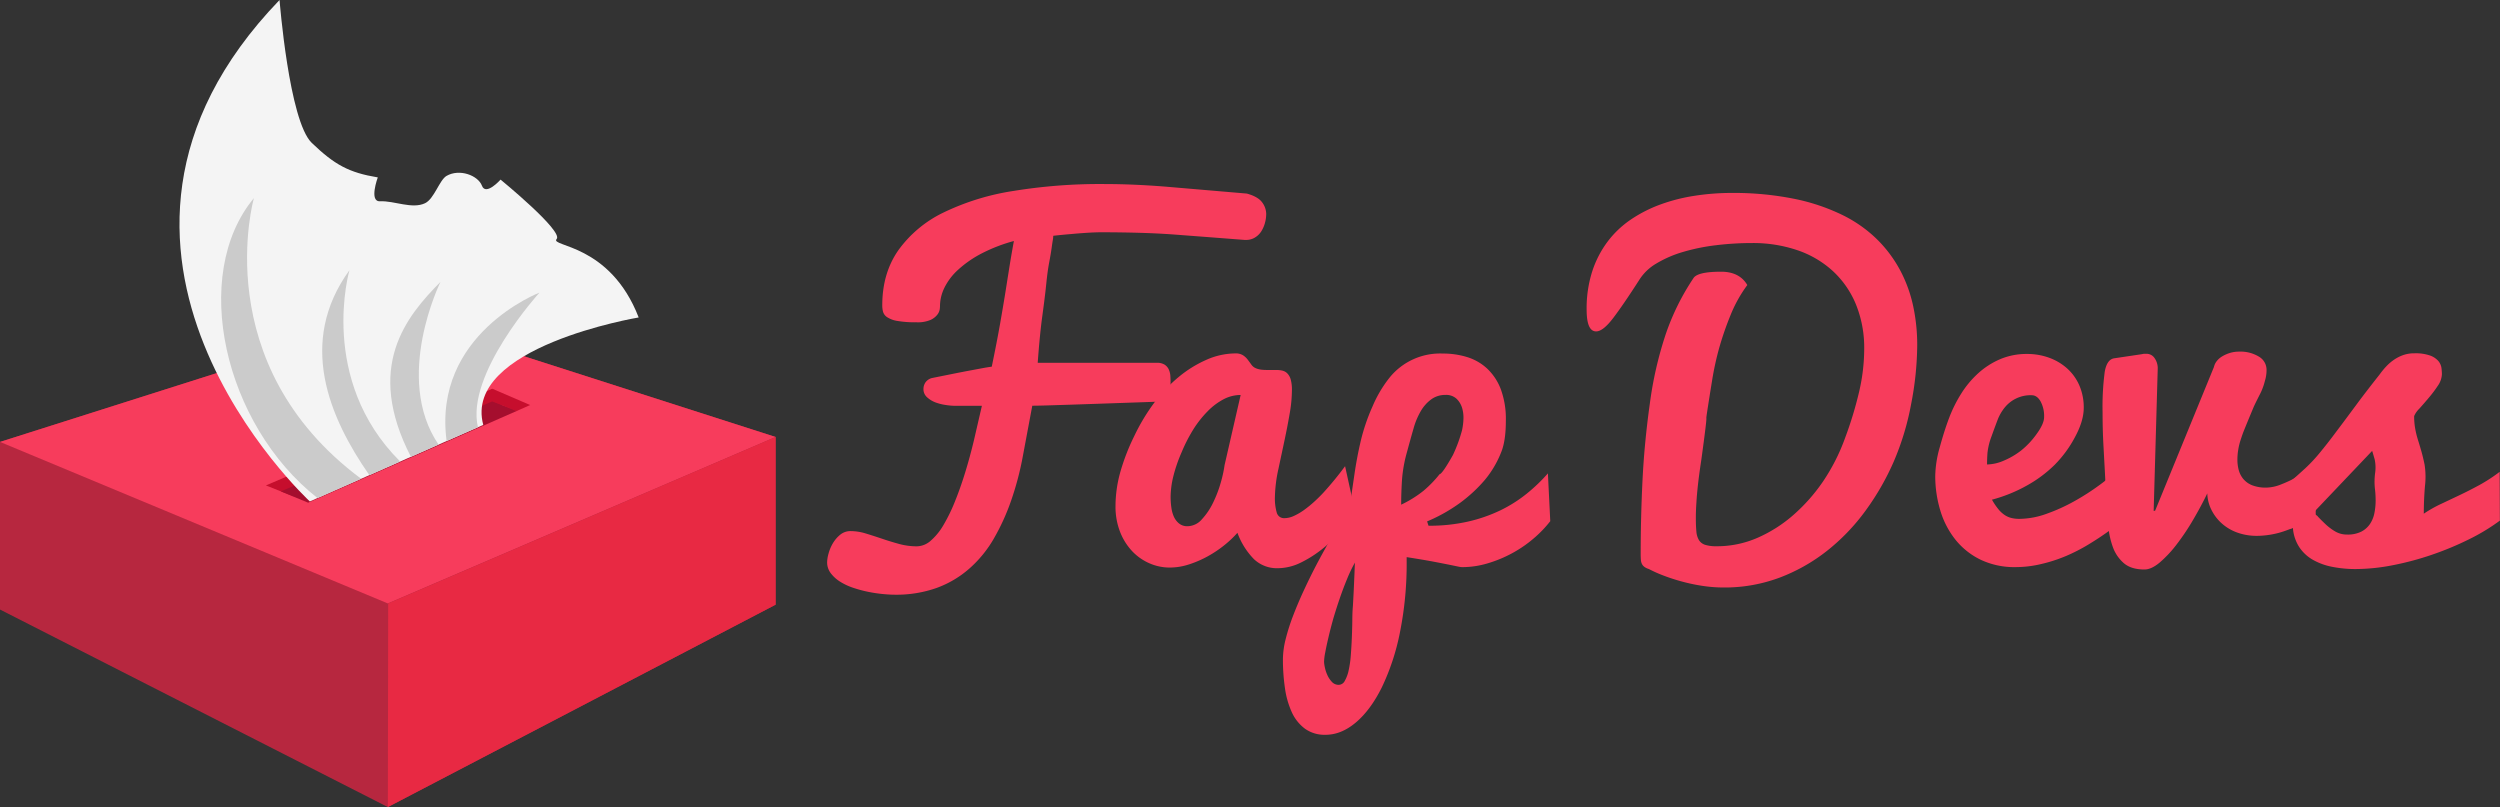 <svg id="Layer_1" data-name="Layer 1" xmlns="http://www.w3.org/2000/svg" viewBox="0 0 954.05 307.99"><rect x="0" y="0" width="954.05" height="307.99" fill="#333333" stroke="none"/><defs><style>.cls-1{fill:#b7273f;}.cls-2{fill:#f73c5c;}.cls-3{fill:#e82943;}.cls-4{fill:#c60e2d;}.cls-5{fill:#a50e2e;}.cls-6{fill:#f4f4f4;}.cls-7{fill:#cbcbcb;}</style></defs><title>FapDevs-Logo</title><polygon class="cls-1" points="151.72 120.47 0 168.64 0 232.61 148 307.99 296 230.75 296 166.76 151.72 120.47"/><polygon class="cls-2" points="151.7 120.47 0 168.64 147.99 230.28 295.97 166.76 151.7 120.47"/><polygon class="cls-3" points="148.14 230.28 148.01 307.99 296 230.75 296 166.76 148.14 230.28"/><polygon class="cls-4" points="187.86 148.34 101.47 185.25 111.93 189.41 191.58 154.52 187.86 148.34"/><polygon class="cls-5" points="187.84 153.19 107.17 187.52 117.59 191.84 197.48 156.71 187.84 153.19"/><polygon class="cls-4" points="197.03 156.91 202.32 154.57 187.86 148.34 188.08 153.19 197.03 156.91"/><path class="cls-6" d="M124.43,202.49S20.66,106.81,112.87,11.13c0,0,3.61,46.19,12.3,54.53S139.32,77,150.36,78.83c0,0-3.44,9.3.84,9.11,5.53-.24,12.24,3.09,17.2.74,3.48-1.65,5.48-8.83,8.18-10.41,4.93-2.88,12.05-.22,13.54,3.75s7.1-2.35,7.1-2.35,24.09,19.71,21.39,22.68S239,104,249.92,132.28c0,0-67.24,11.22-59.31,41Z" transform="translate(-6.19 -11.13)"/><path class="cls-7" d="M144,193.83c-59-43.89-40.91-107.1-40.91-107.1-24.42,29.37-11.37,86.45,24.26,114.46Z" transform="translate(-6.19 -11.13)"/><path class="cls-7" d="M212.06,122.8s-40.9,15.74-35.43,56.63l11.95-5.28C183.8,153.91,212.06,122.8,212.06,122.8Z" transform="translate(-6.19 -11.13)"/><path class="cls-7" d="M147.14,192.45c-15.28-21.94-27.55-50.69-7.59-78.21,0,0-12.15,41.64,19.34,73Z" transform="translate(-6.19 -11.13)"/><path class="cls-7" d="M163,185.46c-17.7-34.35-1.84-53.49,11.29-66.76,0,0-18.1,36.63-.74,62.09Z" transform="translate(-6.19 -11.13)"/><path class="cls-2" d="M364.91,127.87c0,0.11,0,.49-0.08,1.15a4.42,4.42,0,0,1-.89,2.14,6.89,6.89,0,0,1-2.64,2.06,12.38,12.38,0,0,1-5.33.9,40.14,40.14,0,0,1-7.36-.52,10,10,0,0,1-3.9-1.45,3.73,3.73,0,0,1-1.55-2.09,9.94,9.94,0,0,1-.28-2.37q0-12.3,6.15-21.08a45.61,45.61,0,0,1,17.27-14.4A94,94,0,0,1,392.94,84a205.61,205.61,0,0,1,34.33-2.64q12.47,0,26.24,1.21L482,85q4.2,1.15,5.8,3.29a7.43,7.43,0,0,1,1.6,4.52,13,13,0,0,1-.45,3.29,11.89,11.89,0,0,1-1.36,3.21,7.35,7.35,0,0,1-2.43,2.43,6.32,6.32,0,0,1-3.4.95l-0.56,0-0.79-.06-11.77-.91-13.18-1q-6.86-.53-14.2-0.74t-14.89-.21q-2.24,0-5.35.2t-6,.47q-3.32.27-6.89,0.67a9.73,9.73,0,0,1-.17,1.68q-0.17.94-.45,3t-0.92,5.44q-0.64,3.39-1.12,8.17t-1.47,12q-1,7.25-1.8,18.18h45.48a5.35,5.35,0,0,1,3,.74,4.37,4.37,0,0,1,1.56,1.86,7.06,7.06,0,0,1,.58,2.4q0.08,1.28.08,2.44,0,3.72-1.73,5.57a4.91,4.91,0,0,1-3.54,1.86q-0.58,0-3.78.12l-7.81.27-10.12.35-10.65.36-9.26.29q-4.12.12-5.88,0.12l-3.58,19.13A115.29,115.29,0,0,1,392,202.34a84.14,84.14,0,0,1-6.7,14.6A45.47,45.47,0,0,1,376,228.21a39.21,39.21,0,0,1-12.34,7.28,46.05,46.05,0,0,1-16,2.59q-1.87,0-4.51-.25a53.82,53.82,0,0,1-5.51-.82,47.82,47.82,0,0,1-5.72-1.52,23.31,23.31,0,0,1-5.06-2.34,13.43,13.43,0,0,1-3.62-3.25,6.83,6.83,0,0,1-1.4-4.24,13.31,13.31,0,0,1,.53-3.25A15.62,15.62,0,0,1,324,218.5a12.41,12.41,0,0,1,2.8-3.29,6.17,6.17,0,0,1,4.07-1.4,19.84,19.84,0,0,1,5.72.91q3,0.91,6.21,2t6.54,2a25.66,25.66,0,0,0,6.75.9,8.19,8.19,0,0,0,5.32-2.18,23.68,23.68,0,0,0,4.86-6,65,65,0,0,0,4.37-9q2.08-5.14,3.91-11.1T377.9,179l3-13-10.23,0a24.24,24.24,0,0,1-3.5-.31,18.68,18.68,0,0,1-4-1,9.92,9.92,0,0,1-3.24-2,4.08,4.08,0,0,1-1.33-3.11,4.51,4.51,0,0,1,.74-2.48,4.34,4.34,0,0,1,2.48-1.7l8.11-1.63q3.48-.7,6.17-1.2l4.76-.89q2.07-.39,3.81-0.62,2-9.7,3.15-16.25t2-11.81q0.83-5.25,1.57-9.9t1.72-10A62.12,62.12,0,0,0,380.52,108a41.77,41.77,0,0,0-8.8,6.17,22.88,22.88,0,0,0-5.15,6.83A16.17,16.17,0,0,0,364.91,127.87Z" transform="translate(-6.19 -11.13)"/><path class="cls-2" d="M523.48,207.17a77.88,77.88,0,0,1-5.06,6.24,62.16,62.16,0,0,1-7.12,6.82,44.43,44.43,0,0,1-8.47,5.49,20.2,20.2,0,0,1-9,2.25,12.72,12.72,0,0,1-9.11-3.46,28.14,28.14,0,0,1-6.3-10.05,40,40,0,0,1-4.89,4.64,43.65,43.65,0,0,1-6.34,4.27A40.88,40.88,0,0,1,460,226.5a23.83,23.83,0,0,1-7.46,1.22,19.19,19.19,0,0,1-7.69-1.62,20,20,0,0,1-6.62-4.65,22.72,22.72,0,0,1-4.61-7.39,26.5,26.5,0,0,1-1.73-9.83,48.52,48.52,0,0,1,1.74-12.62,80.76,80.76,0,0,1,5.38-14,76.1,76.1,0,0,1,7.82-13,57.51,57.51,0,0,1,9.14-9.59,44.6,44.6,0,0,1,10.47-6.52A27.61,27.61,0,0,1,477.62,146a5.15,5.15,0,0,1,3,.75,7.45,7.45,0,0,1,1.78,1.7l1.37,1.87a3.87,3.87,0,0,0,1.66,1.33,7.51,7.51,0,0,0,2,.54,17.45,17.45,0,0,0,2.11.13q0.91,0,1.86,0t1.86,0a10.25,10.25,0,0,1,2.32.25,3.87,3.87,0,0,1,1.9,1.08,5.51,5.51,0,0,1,1.28,2.33,14.63,14.63,0,0,1,.45,4.07,52,52,0,0,1-.82,8.72q-0.82,4.79-1.88,9.82L494.08,190a54.14,54.14,0,0,0-1.36,10.85,19.62,19.62,0,0,0,.7,5.89,2.87,2.87,0,0,0,3,2.13A8.77,8.77,0,0,0,500,208a22.57,22.57,0,0,0,3.83-2.24,43.56,43.56,0,0,0,3.87-3.14q1.93-1.75,3.66-3.63a125.45,125.45,0,0,0,8.14-9.95Zm-70.56-6.44a28.71,28.71,0,0,0,.29,4.12,12.51,12.51,0,0,0,1,3.56,7,7,0,0,0,2,2.54,4.9,4.9,0,0,0,3.13,1,7.41,7.41,0,0,0,5.52-2.65,25.8,25.8,0,0,0,4.29-6.38,45.85,45.85,0,0,0,2.93-7.7,47.22,47.22,0,0,0,1.44-6.62l6.13-26.74a14.08,14.08,0,0,0-6.58,1.67,24.57,24.57,0,0,0-6,4.53,40.58,40.58,0,0,0-5.22,6.52,60,60,0,0,0-4.69,9.05,57.91,57.91,0,0,0-3.25,9.46A34,34,0,0,0,452.92,200.73Z" transform="translate(-6.19 -11.13)"/><path class="cls-2" d="M551.34,211.76a66.45,66.45,0,0,0,15.09-1.59,58.48,58.48,0,0,0,12.37-4.3,52.51,52.51,0,0,0,10-6.33,65,65,0,0,0,8.1-7.76l0.9,18.24a44.53,44.53,0,0,1-6.37,6.62,47.18,47.18,0,0,1-8.18,5.61,47.94,47.94,0,0,1-9.33,3.86,34,34,0,0,1-9.67,1.45,7.34,7.34,0,0,1-1.43-.18l-3-.62q-2.13-.44-6.11-1.2T543,223.74v1.49a132.75,132.75,0,0,1-2.58,27.3,87.52,87.52,0,0,1-6.91,20.94q-4.32,8.67-9.91,13.38T512,291.54a12.77,12.77,0,0,1-7.81-2.32,16.19,16.19,0,0,1-5-6.25,33,33,0,0,1-2.63-9.19,75.72,75.72,0,0,1-.78-11.14,32.31,32.31,0,0,1,1.07-7.71,77.57,77.57,0,0,1,2.88-9q1.81-4.71,4.07-9.58t4.65-9.46q5.59-10.66,12.75-22,0.92-6.21,1.87-12.74t2.43-12.82A74.06,74.06,0,0,1,530,166.17a46.94,46.94,0,0,1,6.58-11.06,24.79,24.79,0,0,1,20.2-9.06,31.14,31.14,0,0,1,9.36,1.37,19.73,19.73,0,0,1,7.64,4.43,21.1,21.1,0,0,1,5.18,7.91,32.82,32.82,0,0,1,1.89,11.88q0,7.49-1.64,11.71a38.47,38.47,0,0,1-6.36,10.91,55.81,55.81,0,0,1-9.28,8.64,62.7,62.7,0,0,1-12.77,7.21Zm-39.86,51.87a12.53,12.53,0,0,0,.29,2.13,13.58,13.58,0,0,0,.95,2.95,9.43,9.43,0,0,0,1.73,2.62,3.46,3.46,0,0,0,2.63,1.15,2.65,2.65,0,0,0,2.3-1.51,14.06,14.06,0,0,0,1.48-4,40,40,0,0,0,.82-5.73q0.25-3.19.39-6.54t0.19-6.54q0-3.19.22-5.73,0.26-4.42.39-7.49l0.22-5.11q0.08-2.3.16-4a54.09,54.09,0,0,0-3,6.28q-1.48,3.57-2.8,7.43T515,247.21q-1.07,3.86-1.85,7.18t-1.23,5.75A21.55,21.55,0,0,0,511.48,263.63Zm29.43-59.91a43.56,43.56,0,0,0,8.56-5.33,44.23,44.23,0,0,0,6.09-6.29q1.07-.16,5.1-7.33a56.49,56.49,0,0,0,3.46-9.4,23.46,23.46,0,0,0,.54-4.1,13.08,13.08,0,0,0-.49-4.42,8.06,8.06,0,0,0-2.13-3.54,5.81,5.81,0,0,0-4.22-1.47,9,9,0,0,0-5.35,1.63,14.51,14.51,0,0,0-4,4.42,27.61,27.61,0,0,0-2.8,6.61q-1.11,3.82-2.63,9.44a52.55,52.55,0,0,0-1.82,10.35Q540.91,199,540.91,203.72Z" transform="translate(-6.19 -11.13)"/><path class="cls-2" d="M667,84.76A116.5,116.5,0,0,1,690.88,87a76.46,76.46,0,0,1,18.36,6.15,50.56,50.56,0,0,1,13.33,9.38,49.15,49.15,0,0,1,8.83,11.88A52.54,52.54,0,0,1,736.31,128a70.89,70.89,0,0,1,1.53,14.75,120.81,120.81,0,0,1-2.31,22.51,102.81,102.81,0,0,1-6.68,22.1,98.66,98.66,0,0,1-10.77,18.71,78,78,0,0,1-14.64,15.25,68,68,0,0,1-18.15,10.26,59.83,59.83,0,0,1-21.37,3.75,53.77,53.77,0,0,1-7.82-.59,68.4,68.4,0,0,1-7.74-1.6q-3.75-1-7.09-2.27a50.4,50.4,0,0,1-5.86-2.6,5.56,5.56,0,0,1-1.67-.8,3.22,3.22,0,0,1-.94-1.09,4.16,4.16,0,0,1-.41-1.55q-0.08-.92-0.08-2.35,0-13.64.69-27.94t2.8-29.38a142.55,142.55,0,0,1,6.11-26.63,91.23,91.23,0,0,1,10.59-21.33q1.63-2.38,10.5-2.38,7,0,10,5.09a51.6,51.6,0,0,0-6.34,11.33,119.1,119.1,0,0,0-4.28,12.28,113.49,113.49,0,0,0-2.88,13.18q-2.23,13.8-2.14,14,0.25,0.17-1.89,15.77-0.83,5.42-1.28,9.45T653.57,203q-0.21,3-.21,5.91,0,3,.21,5.09a7.48,7.48,0,0,0,1,3.29,4.32,4.32,0,0,0,2.39,1.77,14.12,14.12,0,0,0,4.32.53,38.61,38.61,0,0,0,15.65-3.24,53.06,53.06,0,0,0,13.67-8.71,67.83,67.83,0,0,0,11.24-12.69,75.13,75.13,0,0,0,8.48-16.71,144,144,0,0,0,5.4-17.82,72.5,72.5,0,0,0,1.89-16.06,44,44,0,0,0-3.13-17,35.84,35.84,0,0,0-8.77-12.73,38.17,38.17,0,0,0-13.55-8,52.58,52.58,0,0,0-17.38-2.75,113.42,113.42,0,0,0-13.71.83,75.93,75.93,0,0,0-12.58,2.56,43.33,43.33,0,0,0-10.2,4.42,19,19,0,0,0-6.62,6.41q-6,9.34-9.87,14.42t-6.5,5.08q-3.62,0-3.62-8.31a46.48,46.48,0,0,1,2.1-14.48,38.9,38.9,0,0,1,5.84-11.39,37.27,37.27,0,0,1,8.88-8.47,51.91,51.91,0,0,1,11.27-5.76,67.33,67.33,0,0,1,13-3.33A92.48,92.48,0,0,1,667,84.76Z" transform="translate(-6.19 -11.13)"/><path class="cls-2" d="M775.47,227.55A30,30,0,0,1,762,224.71a27.89,27.89,0,0,1-9.6-7.66,33.07,33.07,0,0,1-5.76-11.13,45.44,45.44,0,0,1-1.92-13.27,42.07,42.07,0,0,1,1.72-10.84q1.72-6.29,3.56-11.16a51.79,51.79,0,0,1,4.62-9.29,37,37,0,0,1,6.5-7.79,30.07,30.07,0,0,1,8.34-5.36,25.71,25.71,0,0,1,10.27-2,24.26,24.26,0,0,1,8.56,1.48,21,21,0,0,1,6.88,4.15,18.78,18.78,0,0,1,4.57,6.45,21,21,0,0,1,1.65,8.46q0,5-3.34,11.18a44.79,44.79,0,0,1-7.79,10.62,49.09,49.09,0,0,1-10.59,7.88,57.43,57.43,0,0,1-13.31,5.39,25.59,25.59,0,0,0,2.44,3.62,11,11,0,0,0,2.44,2.25,8.25,8.25,0,0,0,2.6,1.13,12.77,12.77,0,0,0,2.93.32,31.25,31.25,0,0,0,10.41-1.93,68.6,68.6,0,0,0,10.65-4.83,90.54,90.54,0,0,0,9.79-6.31,83.56,83.56,0,0,0,7.81-6.47l10.61,10.78A109.43,109.43,0,0,1,810.67,214q-3.54,2.54-7.61,5a68.1,68.1,0,0,1-8.55,4.36,58.12,58.12,0,0,1-9.29,3A42,42,0,0,1,775.47,227.55Zm-11-39.17a16.71,16.71,0,0,0,6.48-1.49,29.31,29.31,0,0,0,6.52-3.82,31.13,31.13,0,0,0,5.9-6.27q2.89-3.94,2.89-6.51a11.69,11.69,0,0,0-1.36-6q-1.36-2.33-3.34-2.33a12.66,12.66,0,0,0-10.28,4.63,17.17,17.17,0,0,0-2.72,4.66q-1,2.61-2.39,6.47a25,25,0,0,0-1.53,6.35Q764.48,186.61,764.49,188.38Z" transform="translate(-6.19 -11.13)"/><path class="cls-2" d="M809.91,200.9q-0.26-6.17-.51-10.73t-0.45-8.27q-0.21-3.7-.29-6.83t-0.08-6.42A102.39,102.39,0,0,1,809.4,153q0.83-4.73,3.63-5.14l10.48-1.56,0.79-.16h0.87a3.73,3.73,0,0,1,3.25,1.65,6.81,6.81,0,0,1,1.21,3.78l-1.56,54.53,0.56-.08,22.45-54.86a5.54,5.54,0,0,1,1.07-2.22,7.47,7.47,0,0,1,2.14-1.85,13.43,13.43,0,0,1,2.92-1.28,11.54,11.54,0,0,1,3.41-.49,13.52,13.52,0,0,1,7.65,1.93,5.8,5.8,0,0,1,2.88,5,14.22,14.22,0,0,1-.66,4.36,23,23,0,0,1-1.64,4.52q-2.14,4.2-2.63,5.35-3.7,8.88-4.2,10.28t-1,3a26.15,26.15,0,0,0-.7,3.17,22.6,22.6,0,0,0-.29,3.66,15.24,15.24,0,0,0,.49,3.87,8.94,8.94,0,0,0,1.73,3.41,8.48,8.48,0,0,0,3.37,2.43,14.25,14.25,0,0,0,5.51.91,16,16,0,0,0,5.72-1.28A46.62,46.62,0,0,0,883,193q3.37-1.89,6.91-4.28v19.33a55.28,55.28,0,0,1-11.23,5.51,33.09,33.09,0,0,1-11.06,2.06,21.81,21.81,0,0,1-7.94-1.36,17.88,17.88,0,0,1-5.92-3.66,17.25,17.25,0,0,1-3.78-5.18,14.83,14.83,0,0,1-1.44-6q-2.39,4.94-5.43,10.12a88.49,88.49,0,0,1-6.29,9.38,44.53,44.53,0,0,1-6.43,6.87q-3.18,2.67-5.82,2.67-5.09,0-7.9-2.43a14.58,14.58,0,0,1-4.17-6.13,31.48,31.48,0,0,1-1.75-8.06q-0.4-4.36-.66-8.31Z" transform="translate(-6.19 -11.13)"/><path class="cls-2" d="M878.42,196.51q4.61-4,7.49-6.65a60.14,60.14,0,0,0,5.76-6.19q2.88-3.53,4.56-5.78l4-5.32q2.3-3.08,5.59-7.52t8.55-11.1a29.2,29.2,0,0,1,2.38-2.91,18.32,18.32,0,0,1,2.92-2.54,15.32,15.32,0,0,1,3.54-1.83,12.53,12.53,0,0,1,4.32-.71,16.71,16.71,0,0,1,6.09.87,7.52,7.52,0,0,1,3.13,2.12,5.19,5.19,0,0,1,1.15,2.62,20.38,20.38,0,0,1,.17,2.37,8.29,8.29,0,0,1-1.56,4.41A46.34,46.34,0,0,1,933,163q-1.89,2.25-3.58,4.12a8.66,8.66,0,0,0-1.94,2.79,27,27,0,0,0,.38,4.7,34.6,34.6,0,0,0,1,4.16q0.63,2,1.3,4.32t1.29,5.28a30.06,30.06,0,0,1,.16,8.23q-0.45,5.24-.45,10.56a48.93,48.93,0,0,1,6.37-3.62l7.12-3.37q3.7-1.75,7.61-3.87a62,62,0,0,0,7.85-5.11l0.08,18.62a77,77,0,0,1-11.8,7.14,116.72,116.72,0,0,1-14.1,5.87,111.84,111.84,0,0,1-14.92,4,74.67,74.67,0,0,1-14.27,1.47,44.81,44.81,0,0,1-9-.87,24.2,24.2,0,0,1-7.36-2.71,15.31,15.31,0,0,1-5.14-4.84,15.64,15.64,0,0,1-2.39-7.24A16.3,16.3,0,0,1,879,213q-1.11.08-2.18,0.08-1.32,0-2.47-.08a4.06,4.06,0,0,1-2-.62A3.66,3.66,0,0,1,871,210.6a9.45,9.45,0,0,1-.49-3.45,7.26,7.26,0,0,1,1-3.7,14.89,14.89,0,0,1,2.3-3,24.71,24.71,0,0,1,2.63-2.33Q877.76,197.09,878.42,196.51Zm10.26,10.64a3.27,3.27,0,0,1,2.18,1.25q1.19,1.25,2.76,2.74a20.77,20.77,0,0,0,3.62,2.74,8.85,8.85,0,0,0,4.69,1.25,11.52,11.52,0,0,0,5.3-1.08,8.91,8.91,0,0,0,3.33-2.87,11.26,11.26,0,0,0,1.73-4.16,24.21,24.21,0,0,0,.49-4.95,37.33,37.33,0,0,0-.29-4.57,25.74,25.74,0,0,1,.08-5.78,14.66,14.66,0,0,0-.17-5.32q-0.53-1.87-.95-3.2Z" transform="translate(-6.19 -11.13)"/></svg>